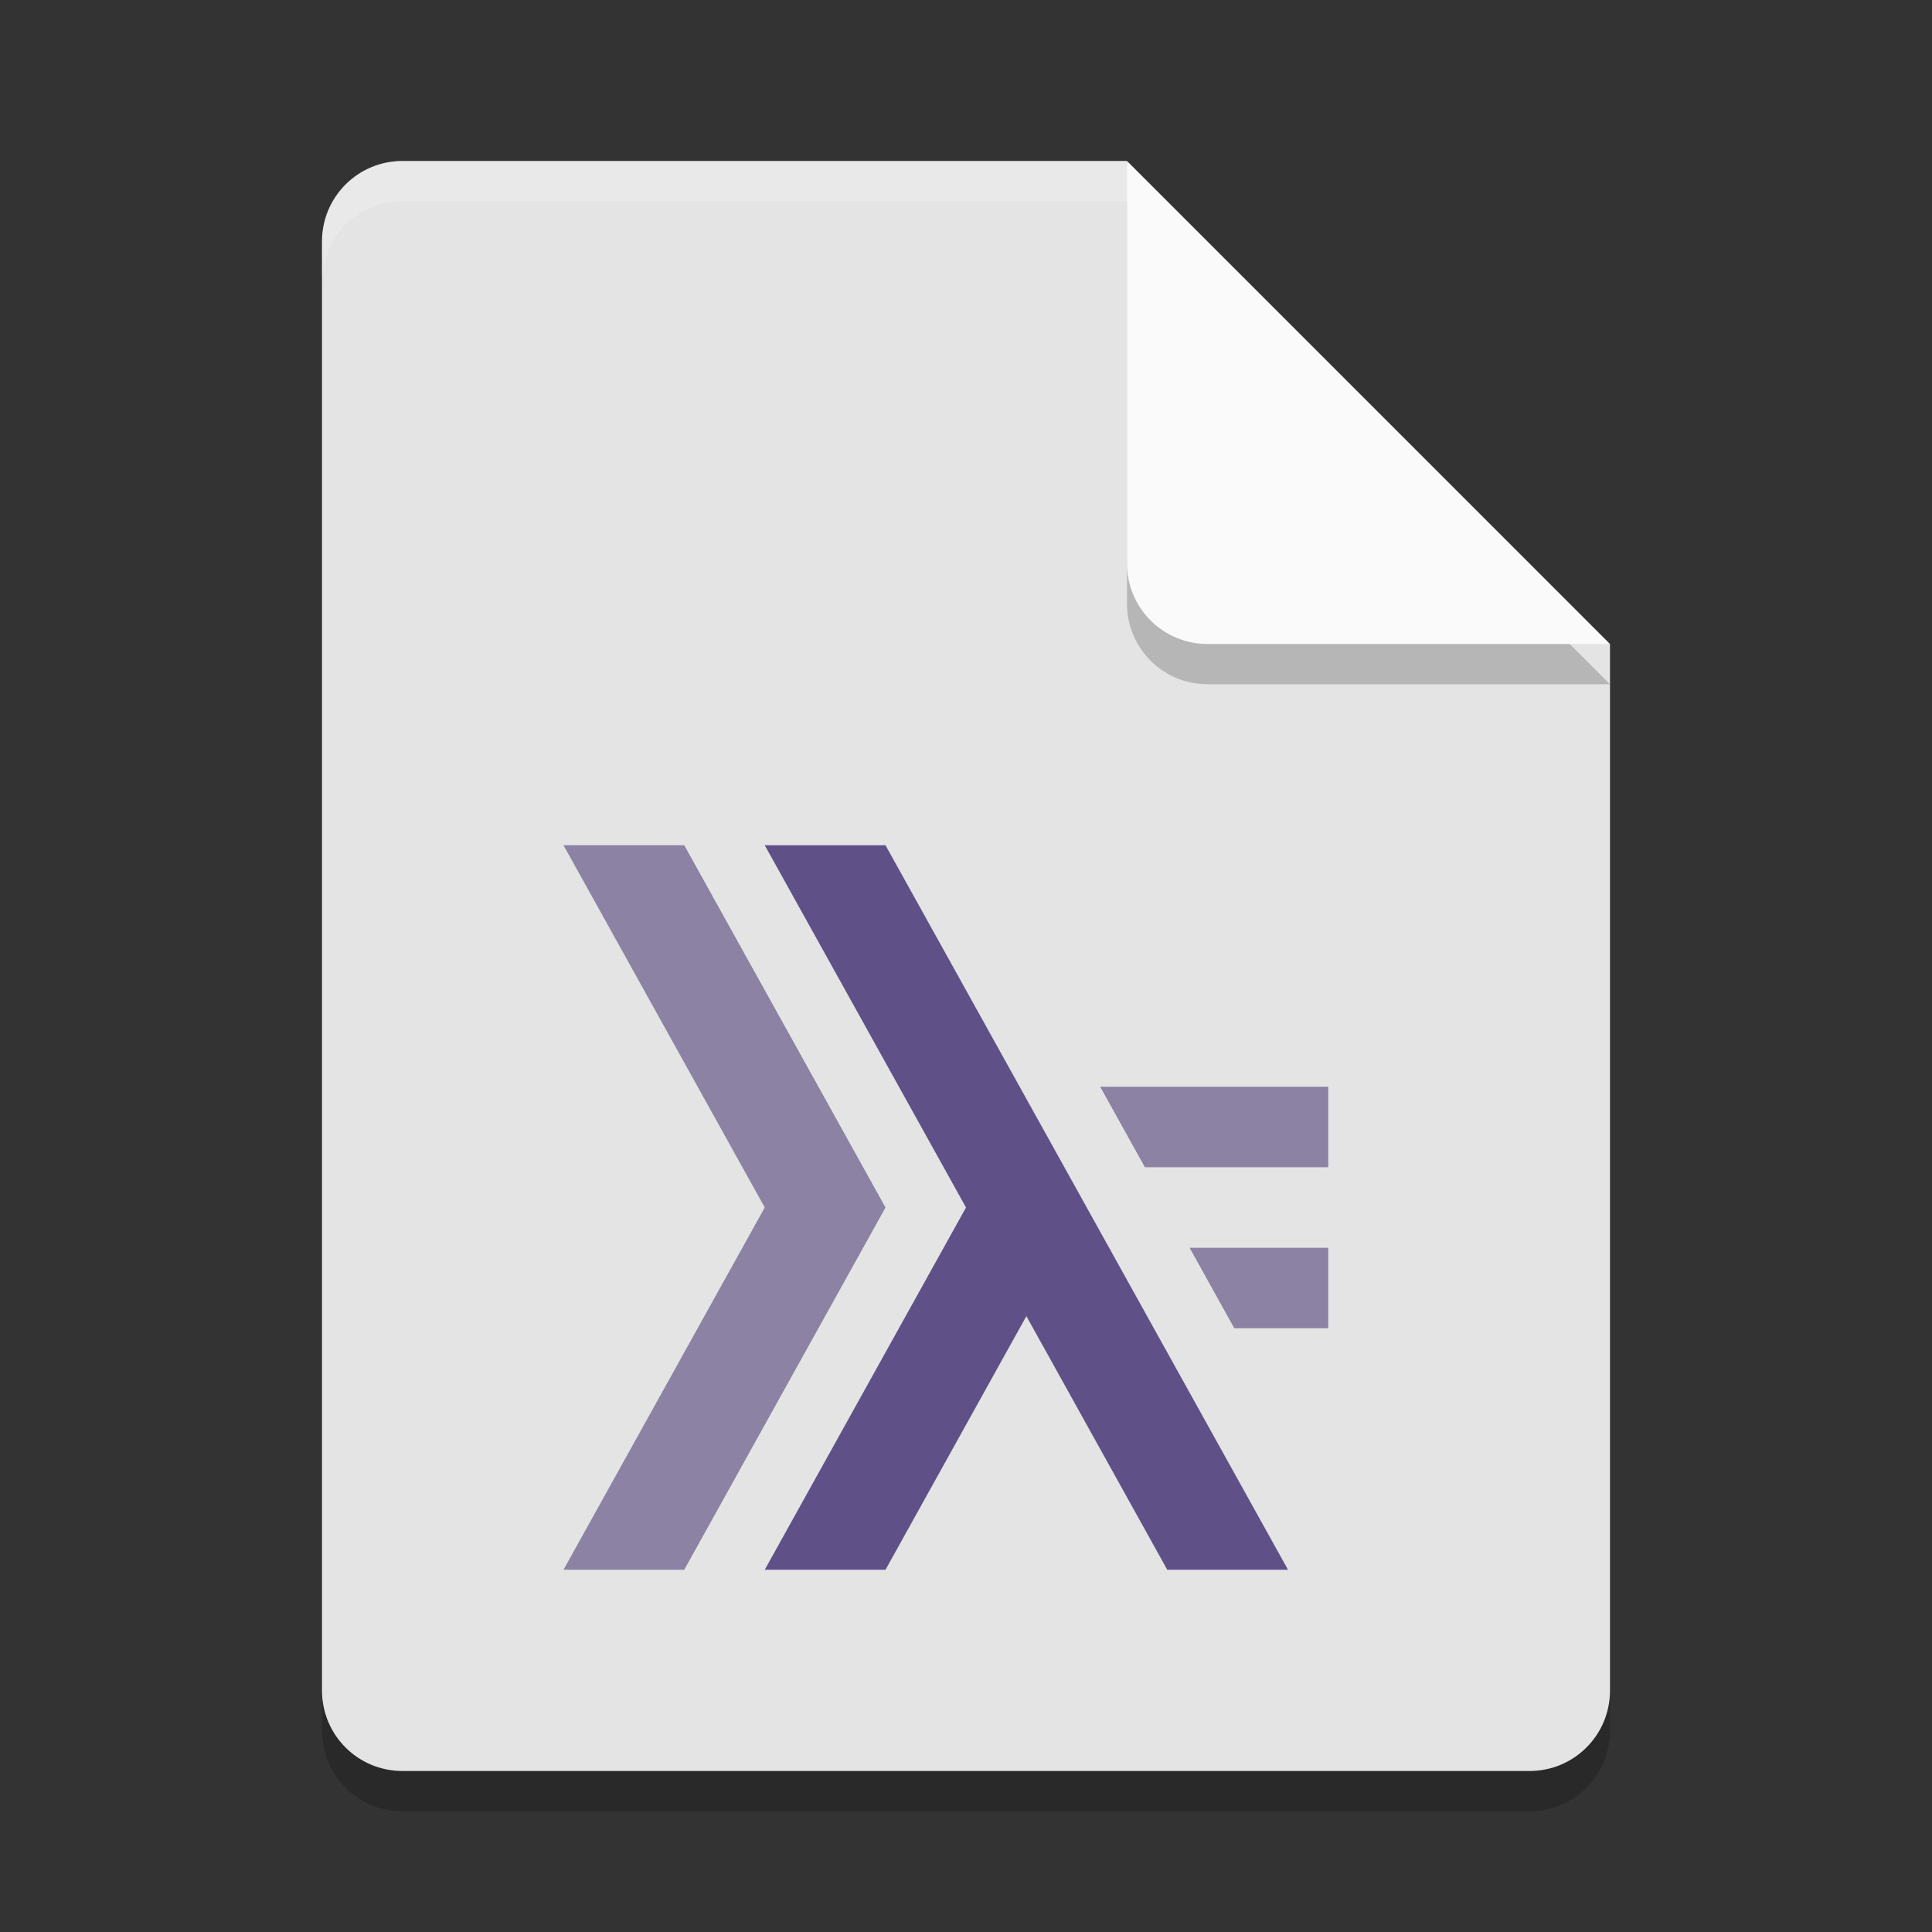 <svg xmlns="http://www.w3.org/2000/svg" width="48" height="48" version="1.1">
 <rect width="100%" height="100%" fill="#333333" stroke="none"/>
 <path style="opacity:0.2" d="M 10,5 C 8.892,5 8,5.892 8,7 v 36 c 0,1.108 0.892,2 2,2 h 28 c 1.108,0 2,-0.892 2,-2 V 17 L 29,16 28,5 Z"/>
 <path fill="#e4e4e4" d="m10 4c-1.108 0-2 0.892-2 2v36c0 1.108 0.892 2 2 2h28c1.108 0 2-0.892 2-2v-26l-11-1-1-11z"/>
 <path style="fill:#ffffff;opacity:0.2" d="M 10 4 C 8.892 4 8 4.892 8 6 L 8 7 C 8 5.892 8.892 5 10 5 L 28 5 L 28 4 L 10 4 z"/>
 <path style="opacity:0.2" d="m 28,5 v 10 c 0,1.105 0.895,2 2,2 h 10 z"/>
 <path fill="#fafafa" d="m28 4v10c0 1.105 0.895 2 2 2h10l-12-12z"/>
 <path style="fill:#8b82a4" d="m 14,21 5,9 -5,9 h 3 l 5,-9 -5,-9 z"/>
 <path style="fill:#5f5088" d="m 19,21 5,9 -5,9 h 3 L 25.5,32.699 29,39 h 3 L 22,21 Z"/>
 <path style="fill:#8b82a4" d="m 27.334,27 1.111,2 H 33 v -2 z"/>
 <path style="fill:#8b82a4" d="m 29.555,31 1.111,2 H 33 v -2 z"/>
</svg>
